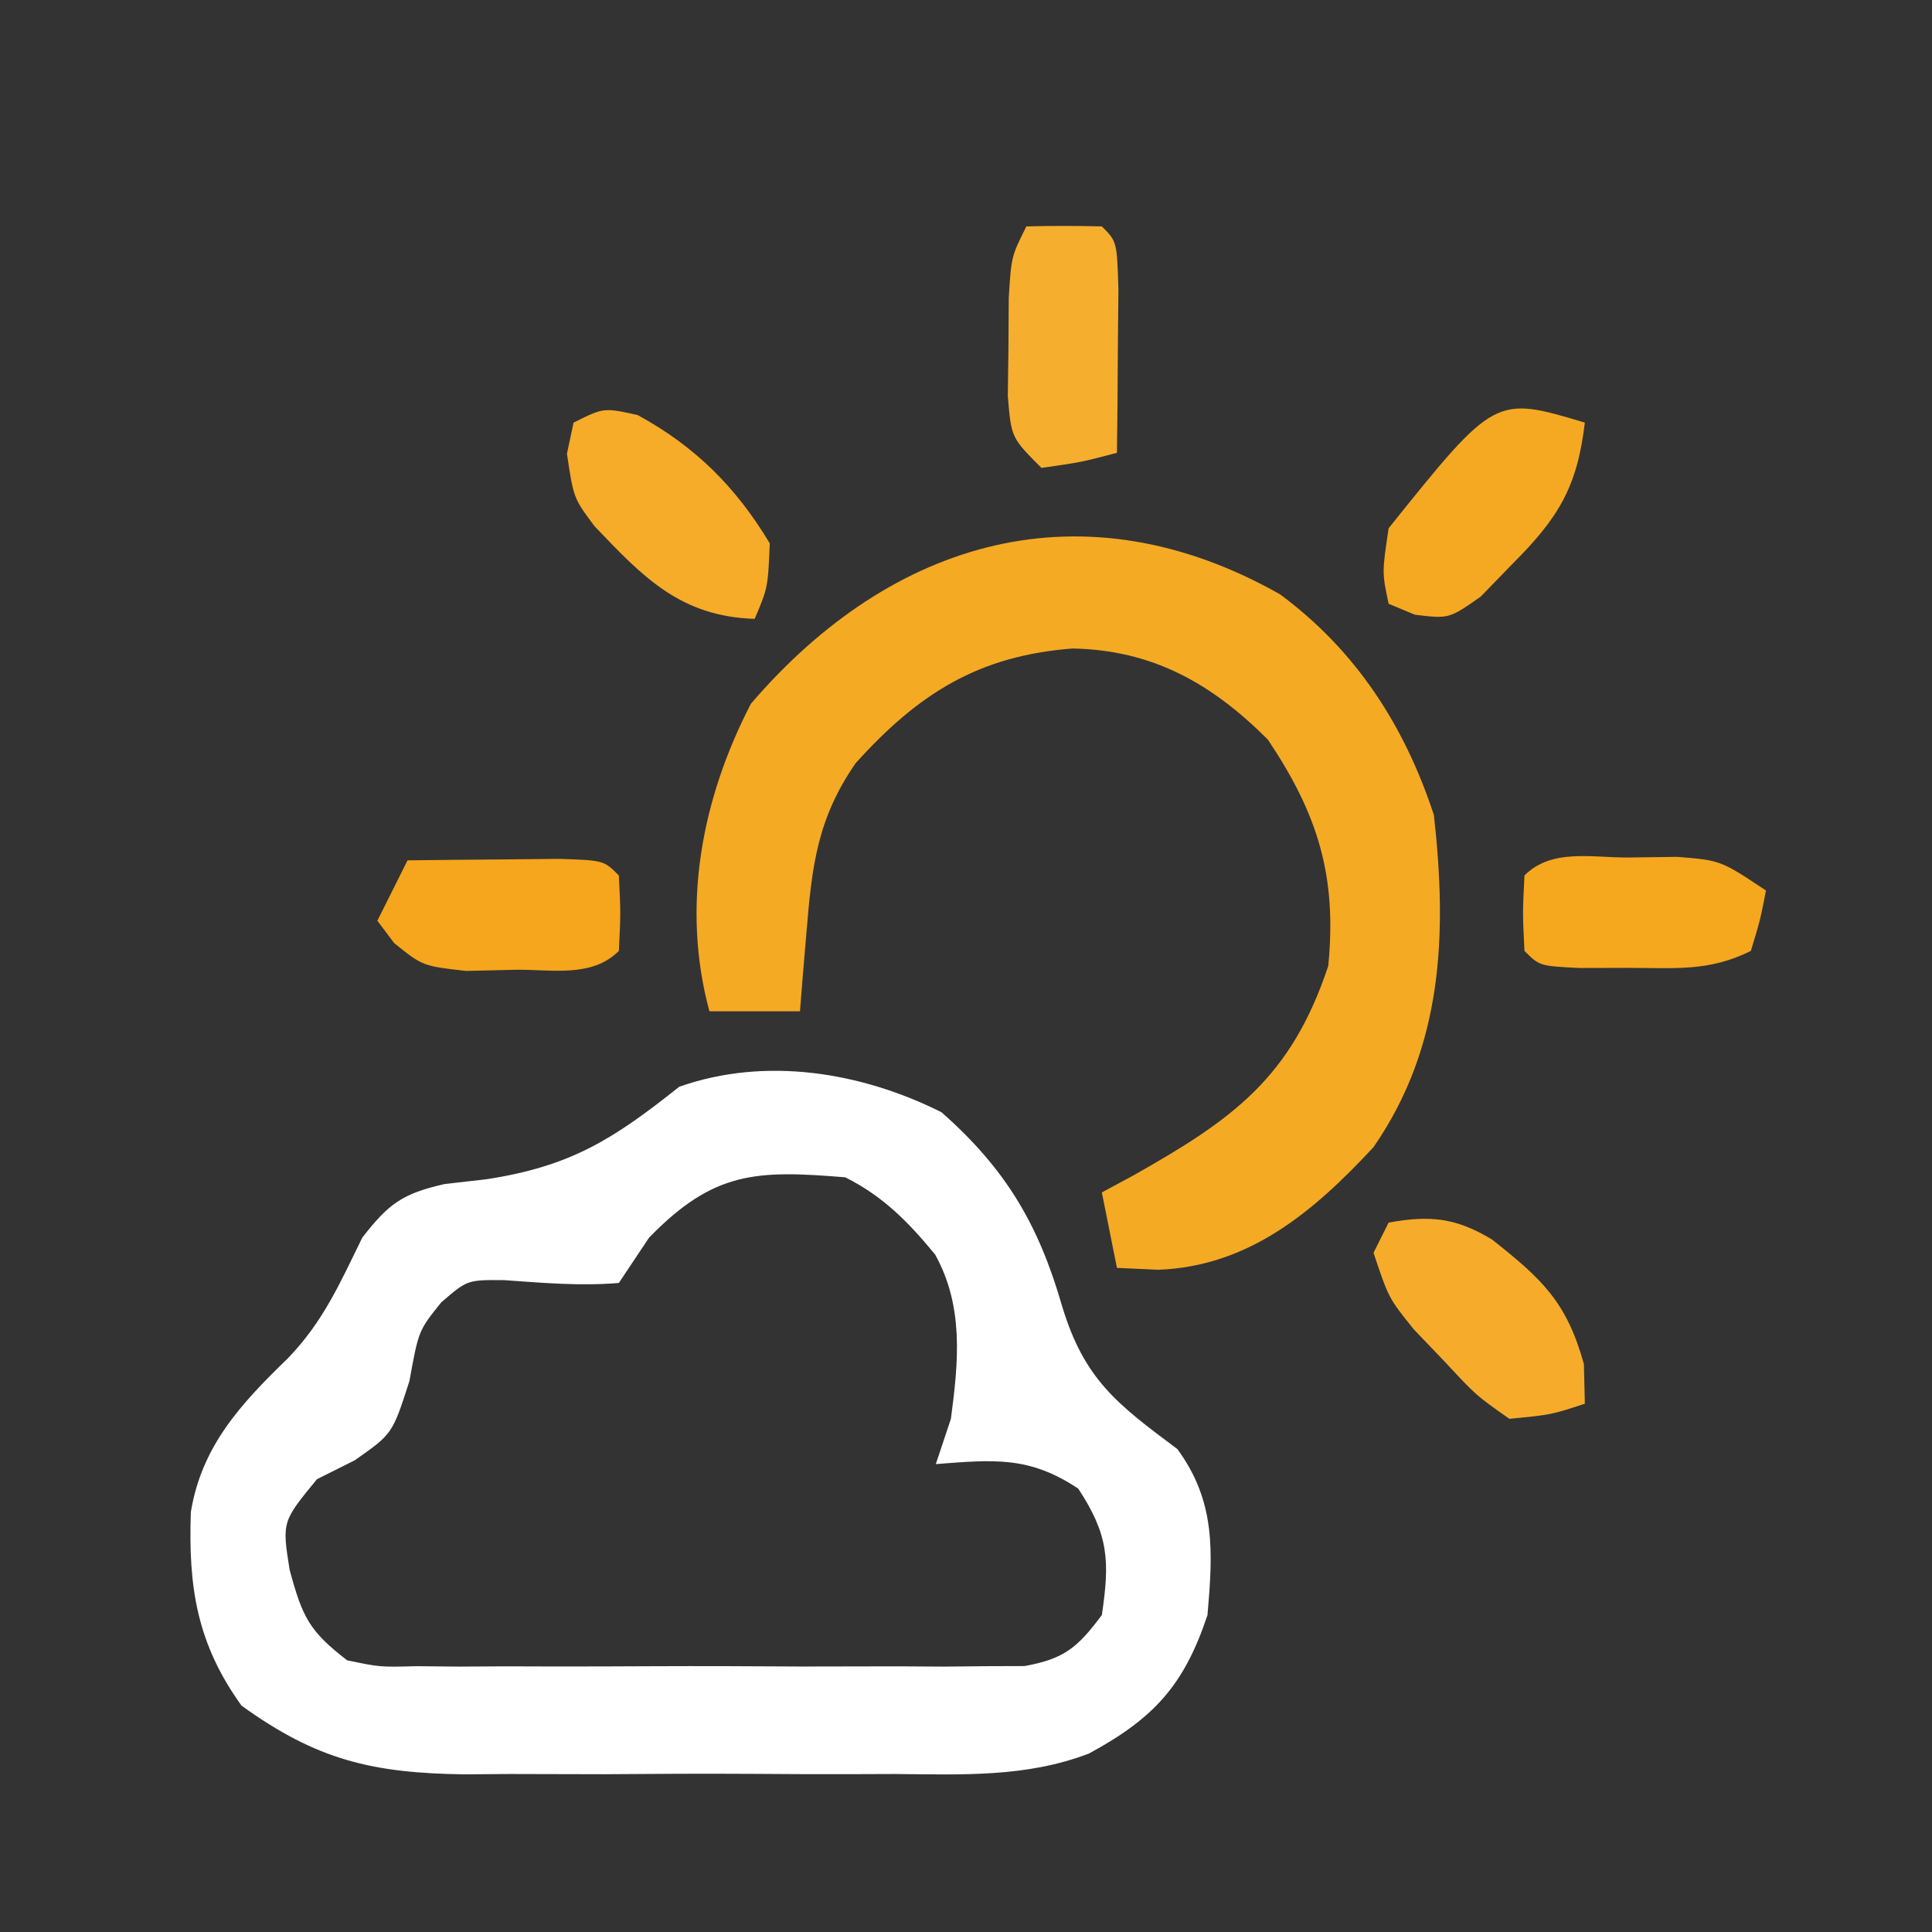 <?xml version="1.0" encoding="UTF-8"?>
<svg version="1.1" xmlns="http://www.w3.org/2000/svg" width="128" height="128">
<rect width="100%" height="100%" fill="#333333" stroke="none"/>
<path d="M0 0 C4.277 3.768 6.444 7.459 8 12.875 C9.466 17.702 11.636 19.342 15.625 22.312 C18.172 25.785 17.988 29.104 17.625 33.312 C16.073 37.969 14.088 40.144 9.777 42.485 C5.605 44.089 1.324 43.881 -3.094 43.844 C-4.11 43.848 -5.127 43.851 -6.175 43.855 C-8.316 43.858 -10.458 43.851 -12.599 43.834 C-15.865 43.813 -19.129 43.834 -22.395 43.859 C-24.482 43.857 -26.569 43.852 -28.656 43.844 C-29.626 43.852 -30.596 43.86 -31.596 43.868 C-37.709 43.784 -41.387 42.92 -46.375 39.312 C-49.338 35.202 -49.905 31.438 -49.73 26.488 C-49.014 22.104 -46.406 19.312 -43.312 16.312 C-40.969 13.894 -39.849 11.324 -38.375 8.312 C-36.639 6.071 -35.721 5.391 -32.922 4.758 C-31.999 4.652 -31.076 4.546 -30.125 4.438 C-24.543 3.575 -21.748 1.793 -17.375 -1.688 C-11.634 -3.708 -5.319 -2.66 0 0 Z M-19.375 8.312 C-20.365 9.797 -20.365 9.797 -21.375 11.312 C-23.952 11.525 -26.388 11.307 -28.965 11.125 C-31.411 11.104 -31.411 11.104 -33.137 12.594 C-34.641 14.458 -34.641 14.458 -35.25 17.812 C-36.375 21.312 -36.375 21.312 -38.875 23.062 C-39.7 23.475 -40.525 23.887 -41.375 24.312 C-43.69 27.13 -43.69 27.13 -43.188 30.312 C-42.335 33.459 -41.893 34.375 -39.375 36.312 C-37.203 36.765 -37.203 36.765 -34.768 36.701 C-33.837 36.71 -32.905 36.72 -31.946 36.729 C-30.441 36.72 -30.441 36.72 -28.906 36.711 C-27.874 36.714 -26.843 36.717 -25.779 36.72 C-23.597 36.722 -21.415 36.716 -19.233 36.704 C-15.888 36.688 -12.544 36.703 -9.199 36.723 C-7.081 36.721 -4.962 36.717 -2.844 36.711 C-1.841 36.717 -0.837 36.723 0.196 36.729 C1.127 36.72 2.058 36.71 3.018 36.701 C3.837 36.698 4.656 36.696 5.5 36.693 C8.146 36.219 9.03 35.448 10.625 33.312 C11.16 29.719 11.073 27.994 9.062 24.938 C5.808 22.768 3.454 23.018 -0.375 23.312 C0.12 21.828 0.12 21.828 0.625 20.312 C1.132 16.507 1.486 12.864 -0.422 9.426 C-2.195 7.272 -3.866 5.567 -6.375 4.312 C-12.251 3.831 -15.078 3.889 -19.375 8.312 Z " fill="#FFFFFF" transform="translate(62.375,73.688)"/>
<path d="M0 0 C5.04 3.731 8.251 8.704 10.195 14.625 C11.074 22.511 10.811 29.951 6.195 36.625 C2.217 40.908 -2.054 44.519 -8.055 44.75 C-8.962 44.709 -9.87 44.667 -10.805 44.625 C-11.3 42.15 -11.3 42.15 -11.805 39.625 C-11.129 39.261 -10.454 38.898 -9.758 38.523 C-3.099 34.77 0.724 32.038 3.195 24.625 C3.784 18.621 2.488 14.548 -0.805 9.625 C-4.501 5.929 -8.419 3.686 -13.754 3.59 C-19.967 4.075 -23.928 6.545 -28.117 11.188 C-30.646 14.84 -31.01 17.975 -31.367 22.312 C-31.451 23.306 -31.535 24.3 -31.621 25.324 C-31.682 26.083 -31.742 26.843 -31.805 27.625 C-33.785 27.625 -35.765 27.625 -37.805 27.625 C-39.682 20.68 -38.321 13.549 -35.055 7.25 C-25.664 -3.706 -12.985 -7.348 0 0 Z " fill="#F5AA24" transform="translate(84.805,39.375)"/>
<path d="M0 0 C3.816 2.082 6.506 4.765 8.75 8.5 C8.625 11.438 8.625 11.438 7.75 13.5 C2.835 13.351 0.354 10.737 -2.867 7.355 C-4.25 5.5 -4.25 5.5 -4.688 2.562 C-4.543 1.882 -4.399 1.201 -4.25 0.5 C-2.25 -0.5 -2.25 -0.5 0 0 Z " fill="#F6AB29" transform="translate(42.25,27.5)"/>
<path d="M0 0 C2.737 -0.498 4.465 -0.324 6.855 1.125 C10.154 3.736 11.788 5.236 12.938 9.375 C12.958 10.241 12.979 11.107 13 12 C10.766 12.734 10.766 12.734 8 13 C5.797 11.453 5.797 11.453 3.75 9.25 C2.721 8.175 2.721 8.175 1.672 7.078 C0 5 0 5 -1 2 C-0.67 1.34 -0.34 0.68 0 0 Z " fill="#F6AC2A" transform="translate(92,81)"/>
<path d="M0 0 C1.666 -0.043 3.334 -0.041 5 0 C6 1 6 1 6.098 4.16 C6.086 5.448 6.074 6.736 6.062 8.062 C6.053 9.353 6.044 10.643 6.035 11.973 C6.024 12.972 6.012 13.971 6 15 C3.625 15.625 3.625 15.625 1 16 C-1 14 -1 14 -1.23 11.25 C-1.216 10.178 -1.202 9.105 -1.188 8 C-1.181 6.928 -1.175 5.855 -1.168 4.75 C-1 2 -1 2 0 0 Z " fill="#F6AE2F" transform="translate(68,15)"/>
<path d="M0 0 C1.605 -0.021 1.605 -0.021 3.242 -0.043 C6.125 0.188 6.125 0.188 9.125 2.188 C8.75 4.125 8.75 4.125 8.125 6.188 C5.38 7.56 3.122 7.32 0.062 7.312 C-1.564 7.316 -1.564 7.316 -3.223 7.32 C-5.875 7.188 -5.875 7.188 -6.875 6.188 C-7 3.688 -7 3.688 -6.875 1.188 C-5.076 -0.612 -2.424 0.015 0 0 Z " fill="#F5A71E" transform="translate(107.875,56.812)"/>
<path d="M0 0 C2.146 -0.027 4.292 -0.046 6.438 -0.062 C7.632 -0.074 8.827 -0.086 10.059 -0.098 C13 0 13 0 14 1 C14.125 3.5 14.125 3.5 14 6 C12.197 7.803 9.556 7.215 7.125 7.25 C5.52 7.289 5.52 7.289 3.883 7.328 C1 7 1 7 -0.883 5.484 C-1.251 4.995 -1.62 4.505 -2 4 C-1.34 2.68 -0.68 1.36 0 0 Z " fill="#F5A61C" transform="translate(27,57)"/>
<path d="M0 0 C-0.505 4.295 -1.769 6.337 -4.812 9.375 C-5.843 10.438 -5.843 10.438 -6.895 11.523 C-9 13 -9 13 -11.262 12.727 C-12.122 12.367 -12.122 12.367 -13 12 C-13.438 9.938 -13.438 9.938 -13 7 C-5.953 -1.786 -5.953 -1.786 0 0 Z " fill="#F5A922" transform="translate(105,28)"/>
</svg>
